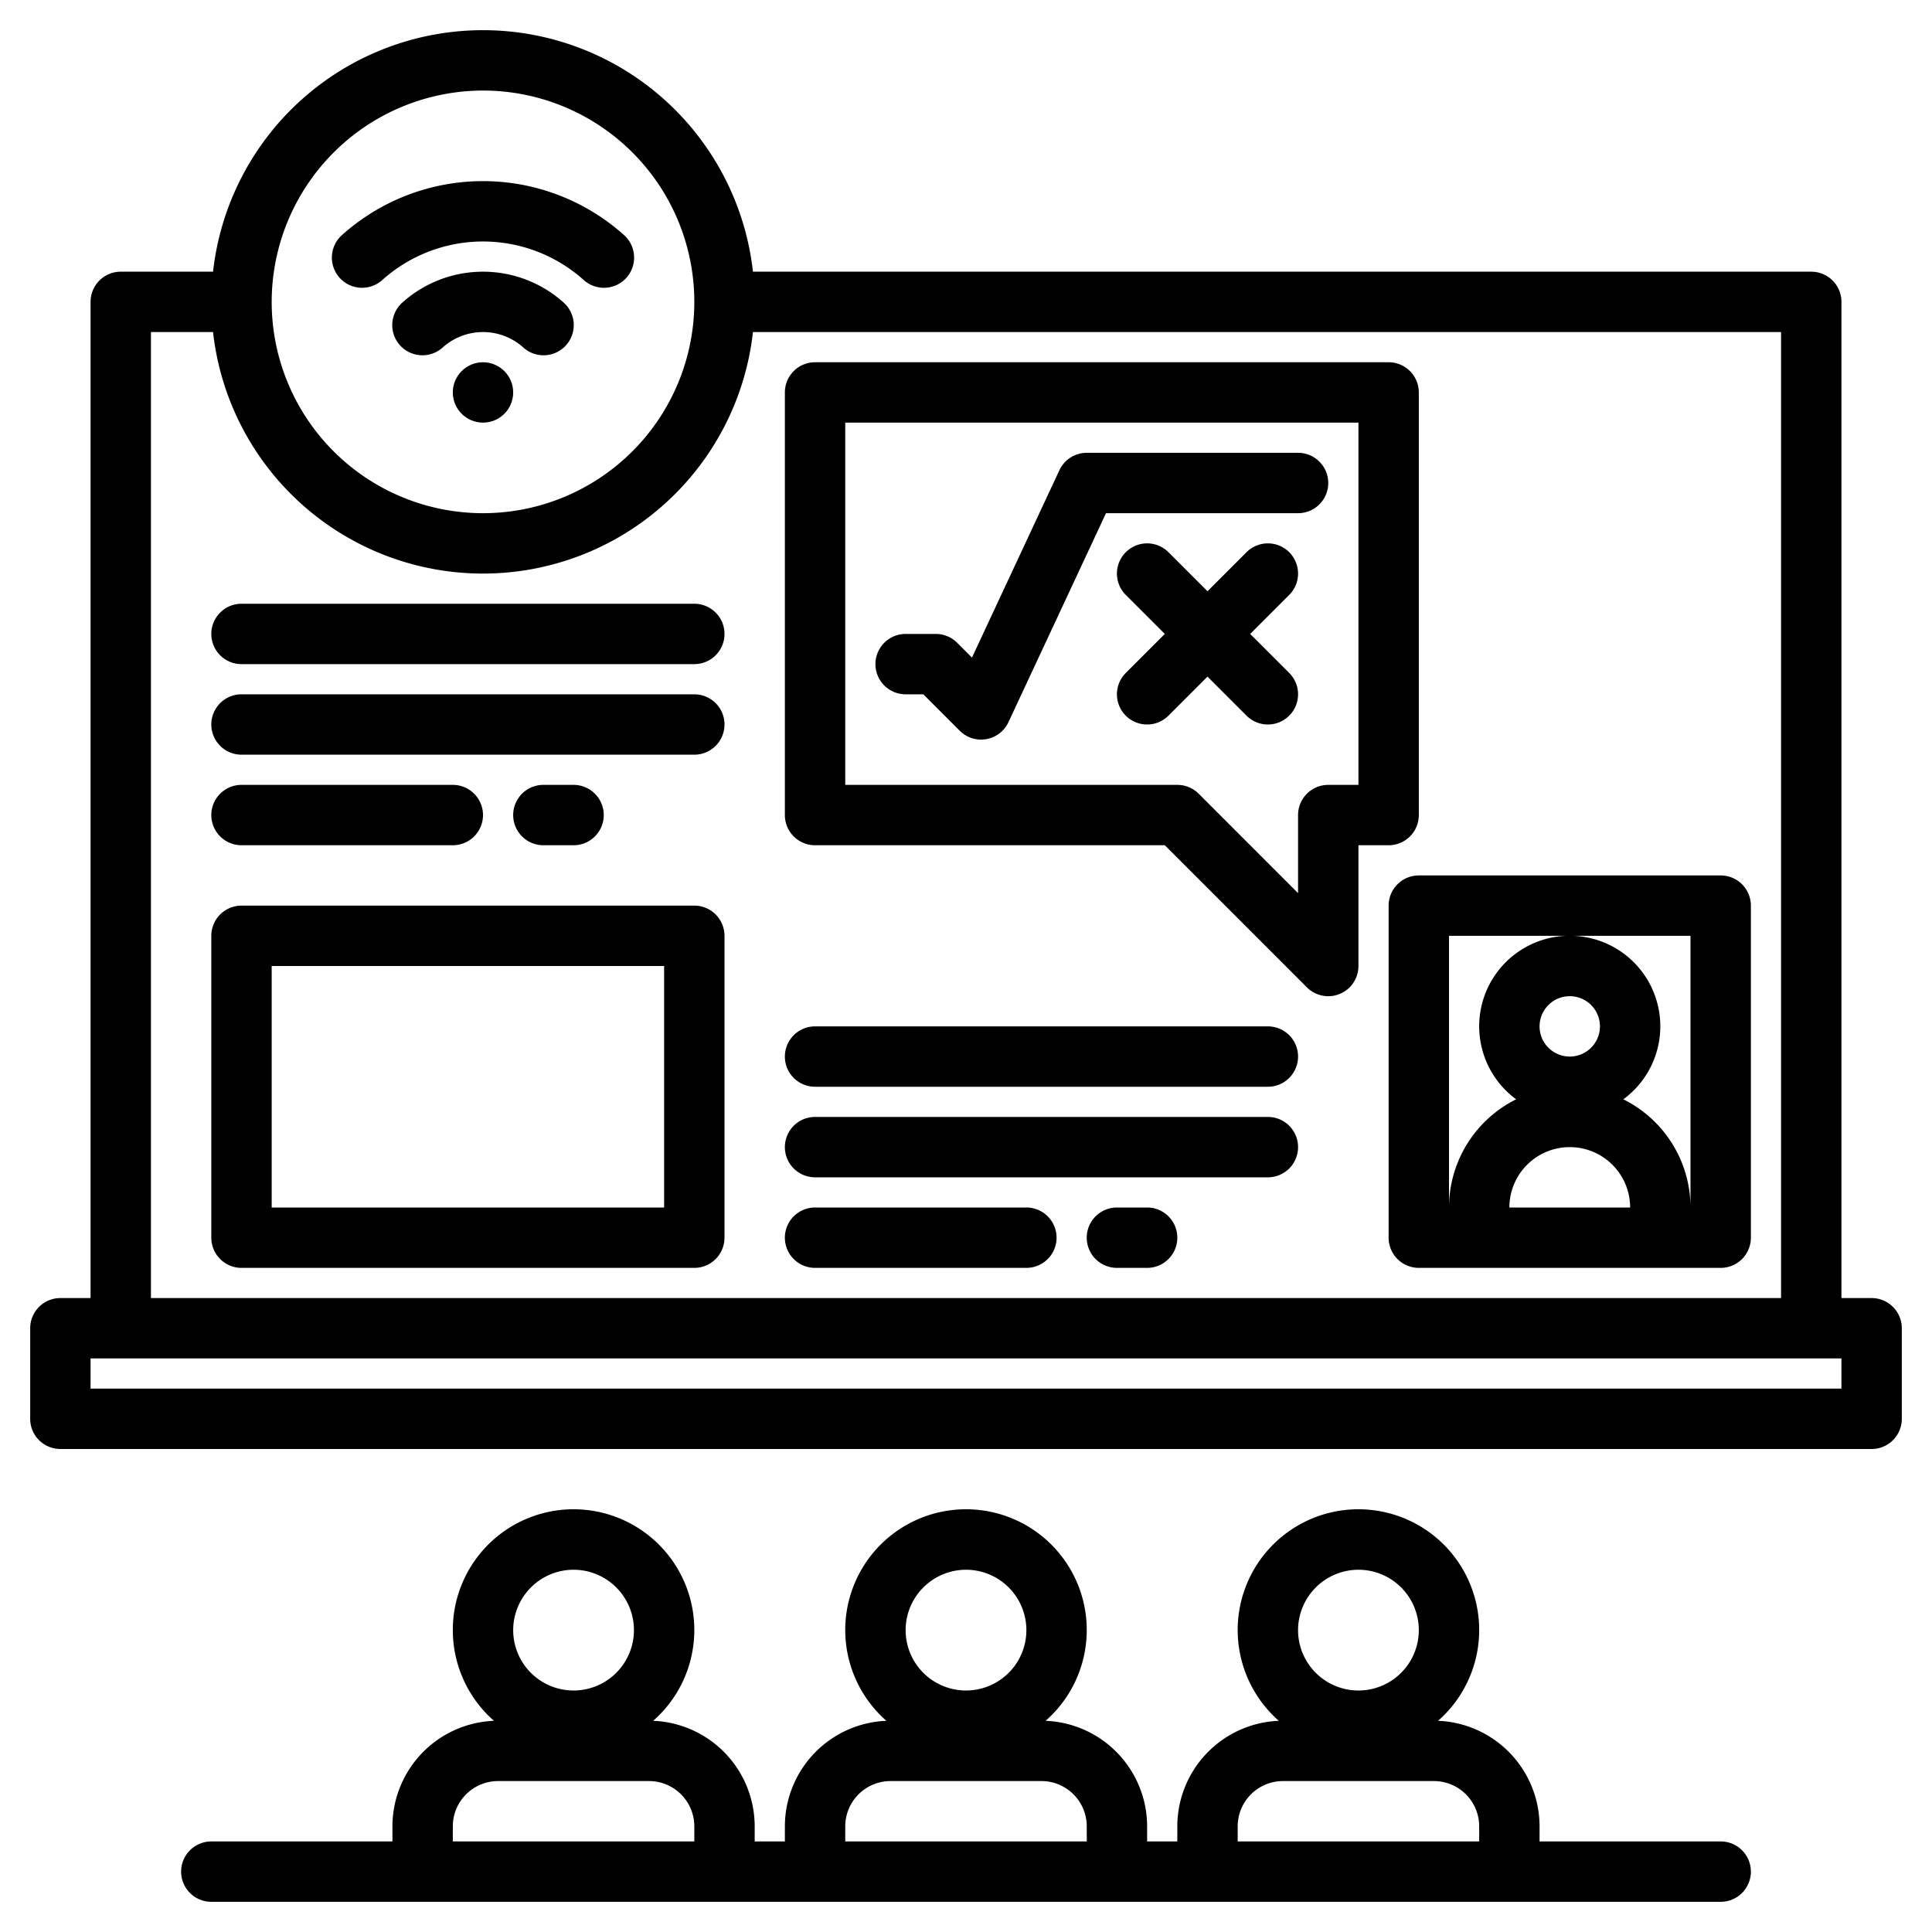 <?xml version="1.0"?>
<svg xmlns="http://www.w3.org/2000/svg" width="512" height="512" viewBox="0 0 512 512"><g><circle cx="128" cy="104" r="8"/><path d="M149.335,80.15a32,32,0,0,0-42.67,0,8,8,0,1,0,10.67,11.922,16,16,0,0,1,21.33,0,8,8,0,1,0,10.67-11.922Z"/><path d="M101.335,74.183a40,40,0,0,1,53.33,0,8,8,0,1,0,10.67-11.922,56,56,0,0,0-74.67,0,8,8,0,1,0,10.67,11.922Z"/><path d="M496,344h-8V80a8,8,0,0,0-8-8H199.54A71.984,71.984,0,0,0,56.46,72H32a8,8,0,0,0-8,8V344H16a8,8,0,0,0-8,8v24a8,8,0,0,0,8,8H496a8,8,0,0,0,8-8V352A8,8,0,0,0,496,344ZM128,24A56,56,0,1,1,72,80,56.062,56.062,0,0,1,128,24ZM40,88H56.46a71.984,71.984,0,0,0,143.08,0H472V344H40ZM488,368H24v-8H488Z"/><path d="M456,232H376a8,8,0,0,0-8,8v88a8,8,0,0,0,8,8h80a8,8,0,0,0,8-8V240A8,8,0,0,0,456,232Zm-56,88a16,16,0,0,1,32,0Zm8-48a8,8,0,1,1,8,8A8.011,8.011,0,0,1,408,272Zm40,48a32.041,32.041,0,0,0-17.8-28.67,24,24,0,1,0-28.4,0A32.041,32.041,0,0,0,384,320V248h64Z"/><path d="M368,96H216a8,8,0,0,0-8,8V216a8,8,0,0,0,8,8h92.69l37.65,37.66A8,8,0,0,0,360,256V224h8a8,8,0,0,0,8-8V104A8,8,0,0,0,368,96Zm-8,112h-8a8,8,0,0,0-8,8v20.69l-26.34-26.35A8.008,8.008,0,0,0,312,208H224V112H360Z"/><path d="M240,184h4.687l9.656,9.657a8,8,0,0,0,12.906-2.274L293.1,136H344a8,8,0,0,0,0-16H288a8,8,0,0,0-7.249,4.617l-23.171,49.65-3.923-3.924A8,8,0,0,0,248,168h-8a8,8,0,0,0,0,16Z"/><path d="M341.657,146.343a8,8,0,0,0-11.314,0L320,156.686l-10.343-10.343a8,8,0,0,0-11.314,11.314L308.686,168l-10.343,10.343a8,8,0,0,0,11.314,11.314L320,179.314l10.343,10.343a8,8,0,1,0,11.314-11.314L331.314,168l10.343-10.343A8,8,0,0,0,341.657,146.343Z"/><path d="M184,160H64a8,8,0,0,0,0,16H184a8,8,0,0,0,0-16Z"/><path d="M184,184H64a8,8,0,0,0,0,16H184a8,8,0,0,0,0-16Z"/><path d="M64,224h56a8,8,0,0,0,0-16H64a8,8,0,0,0,0,16Z"/><path d="M152,224a8,8,0,0,0,0-16h-8a8,8,0,0,0,0,16Z"/><path d="M336,272H216a8,8,0,0,0,0,16H336a8,8,0,0,0,0-16Z"/><path d="M336,296H216a8,8,0,0,0,0,16H336a8,8,0,0,0,0-16Z"/><path d="M272,320H216a8,8,0,0,0,0,16h56a8,8,0,0,0,0-16Z"/><path d="M304,320h-8a8,8,0,0,0,0,16h8a8,8,0,0,0,0-16Z"/><path d="M456,488H408v-4a28.028,28.028,0,0,0-26.9-27.97,32,32,0,1,0-42.2,0A28.028,28.028,0,0,0,312,484v4h-8v-4a28.028,28.028,0,0,0-26.9-27.97,32,32,0,1,0-42.2,0A28.028,28.028,0,0,0,208,484v4h-8v-4a28.028,28.028,0,0,0-26.9-27.97,32,32,0,1,0-42.2,0A28.028,28.028,0,0,0,104,484v4H56a8,8,0,0,0,0,16H456a8,8,0,0,0,0-16ZM152,416a16,16,0,1,1-16,16A16.021,16.021,0,0,1,152,416Zm32,72H120v-4a12.01,12.01,0,0,1,12-12h40a12.01,12.01,0,0,1,12,12Zm72-72a16,16,0,1,1-16,16A16.021,16.021,0,0,1,256,416Zm32,72H224v-4a12.01,12.01,0,0,1,12-12h40a12.01,12.01,0,0,1,12,12Zm72-72a16,16,0,1,1-16,16A16.021,16.021,0,0,1,360,416Zm32,72H328v-4a12.01,12.01,0,0,1,12-12h40a12.01,12.01,0,0,1,12,12Z"/><path d="M184,240H64a8,8,0,0,0-8,8v80a8,8,0,0,0,8,8H184a8,8,0,0,0,8-8V248A8,8,0,0,0,184,240Zm-8,80H72V256H176Z"/></g></svg>

